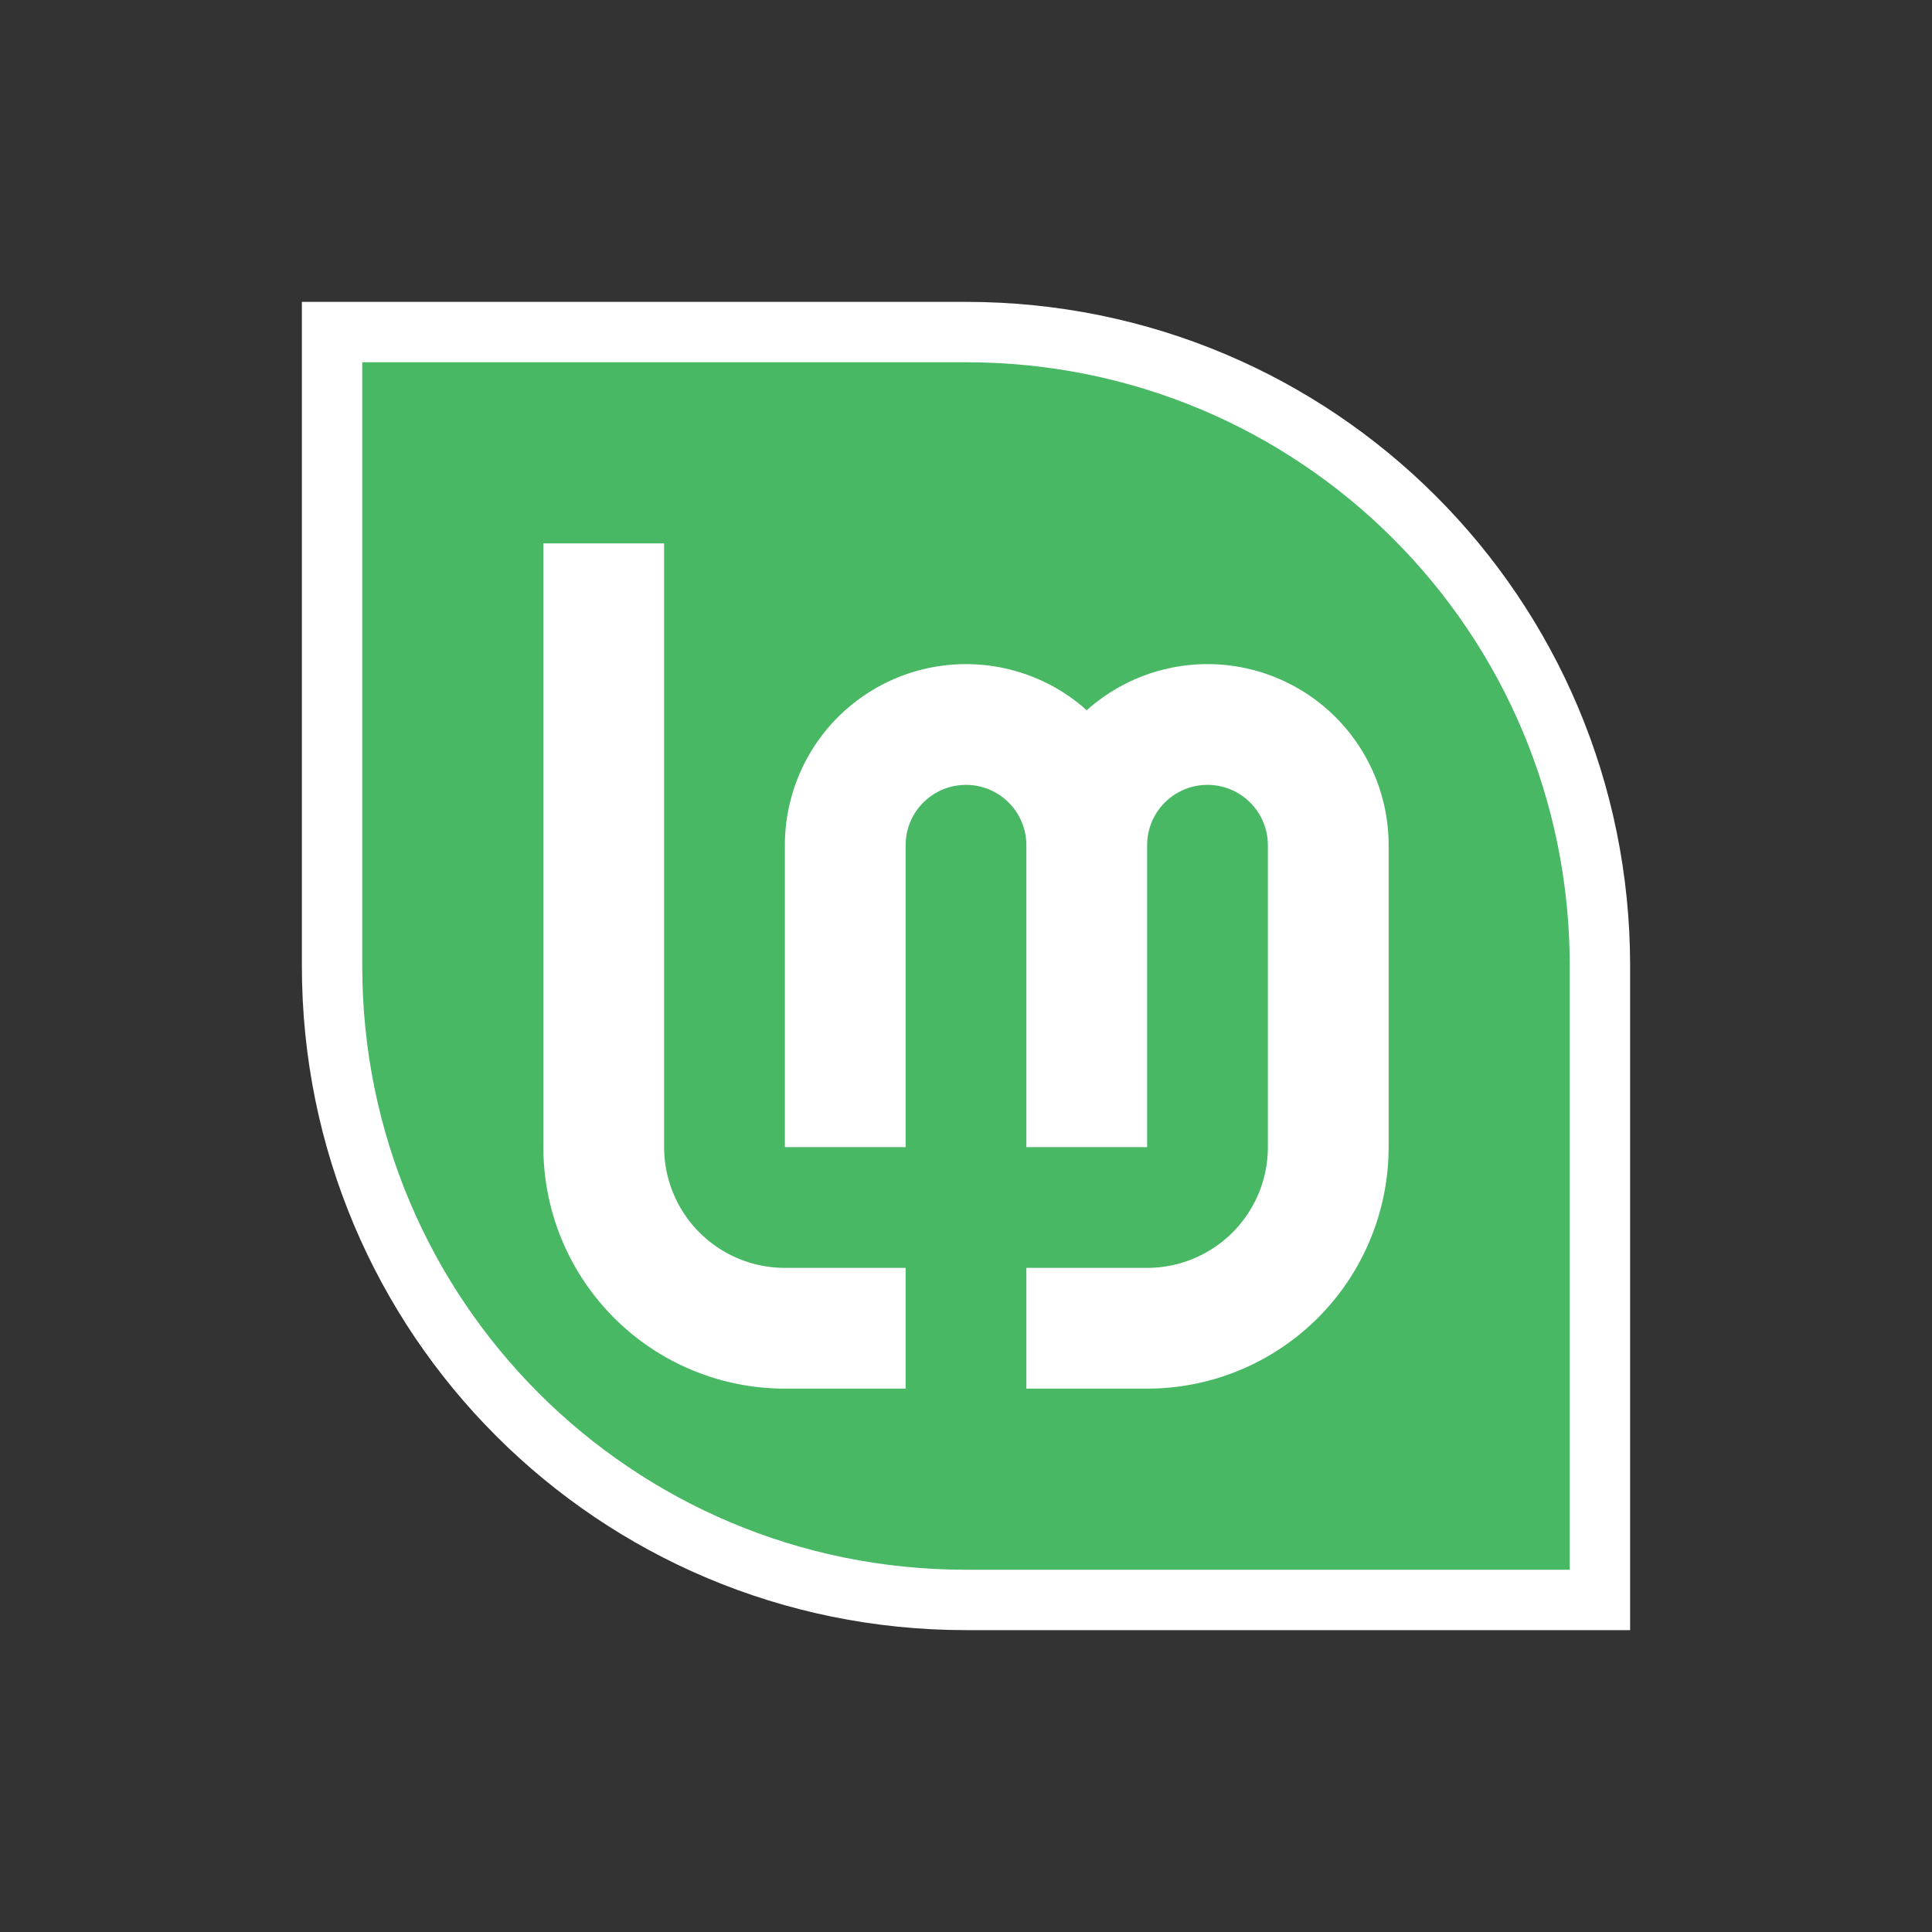 <svg xmlns="http://www.w3.org/2000/svg"
aria-label="Linux Mint" role="img"
stroke="#fff"
viewBox="0 0 512 512"><rect x="0" y="0" width="512" height="512" fill="#333333" stroke="none"/><path fill="#48b865" stroke-width="16" d="M256 88c93 0 168 75 168 168v168H256c-93 0-168-75-168-168V88z"/><path fill="none" stroke-width="32" d="M160 144v160a48 48 0 0048 48h32m32 0h32a48 48 0 0048-48v-80a32 32 0 00-64 0v80m0-80a32 32 0 00-64 0v80"/></svg>